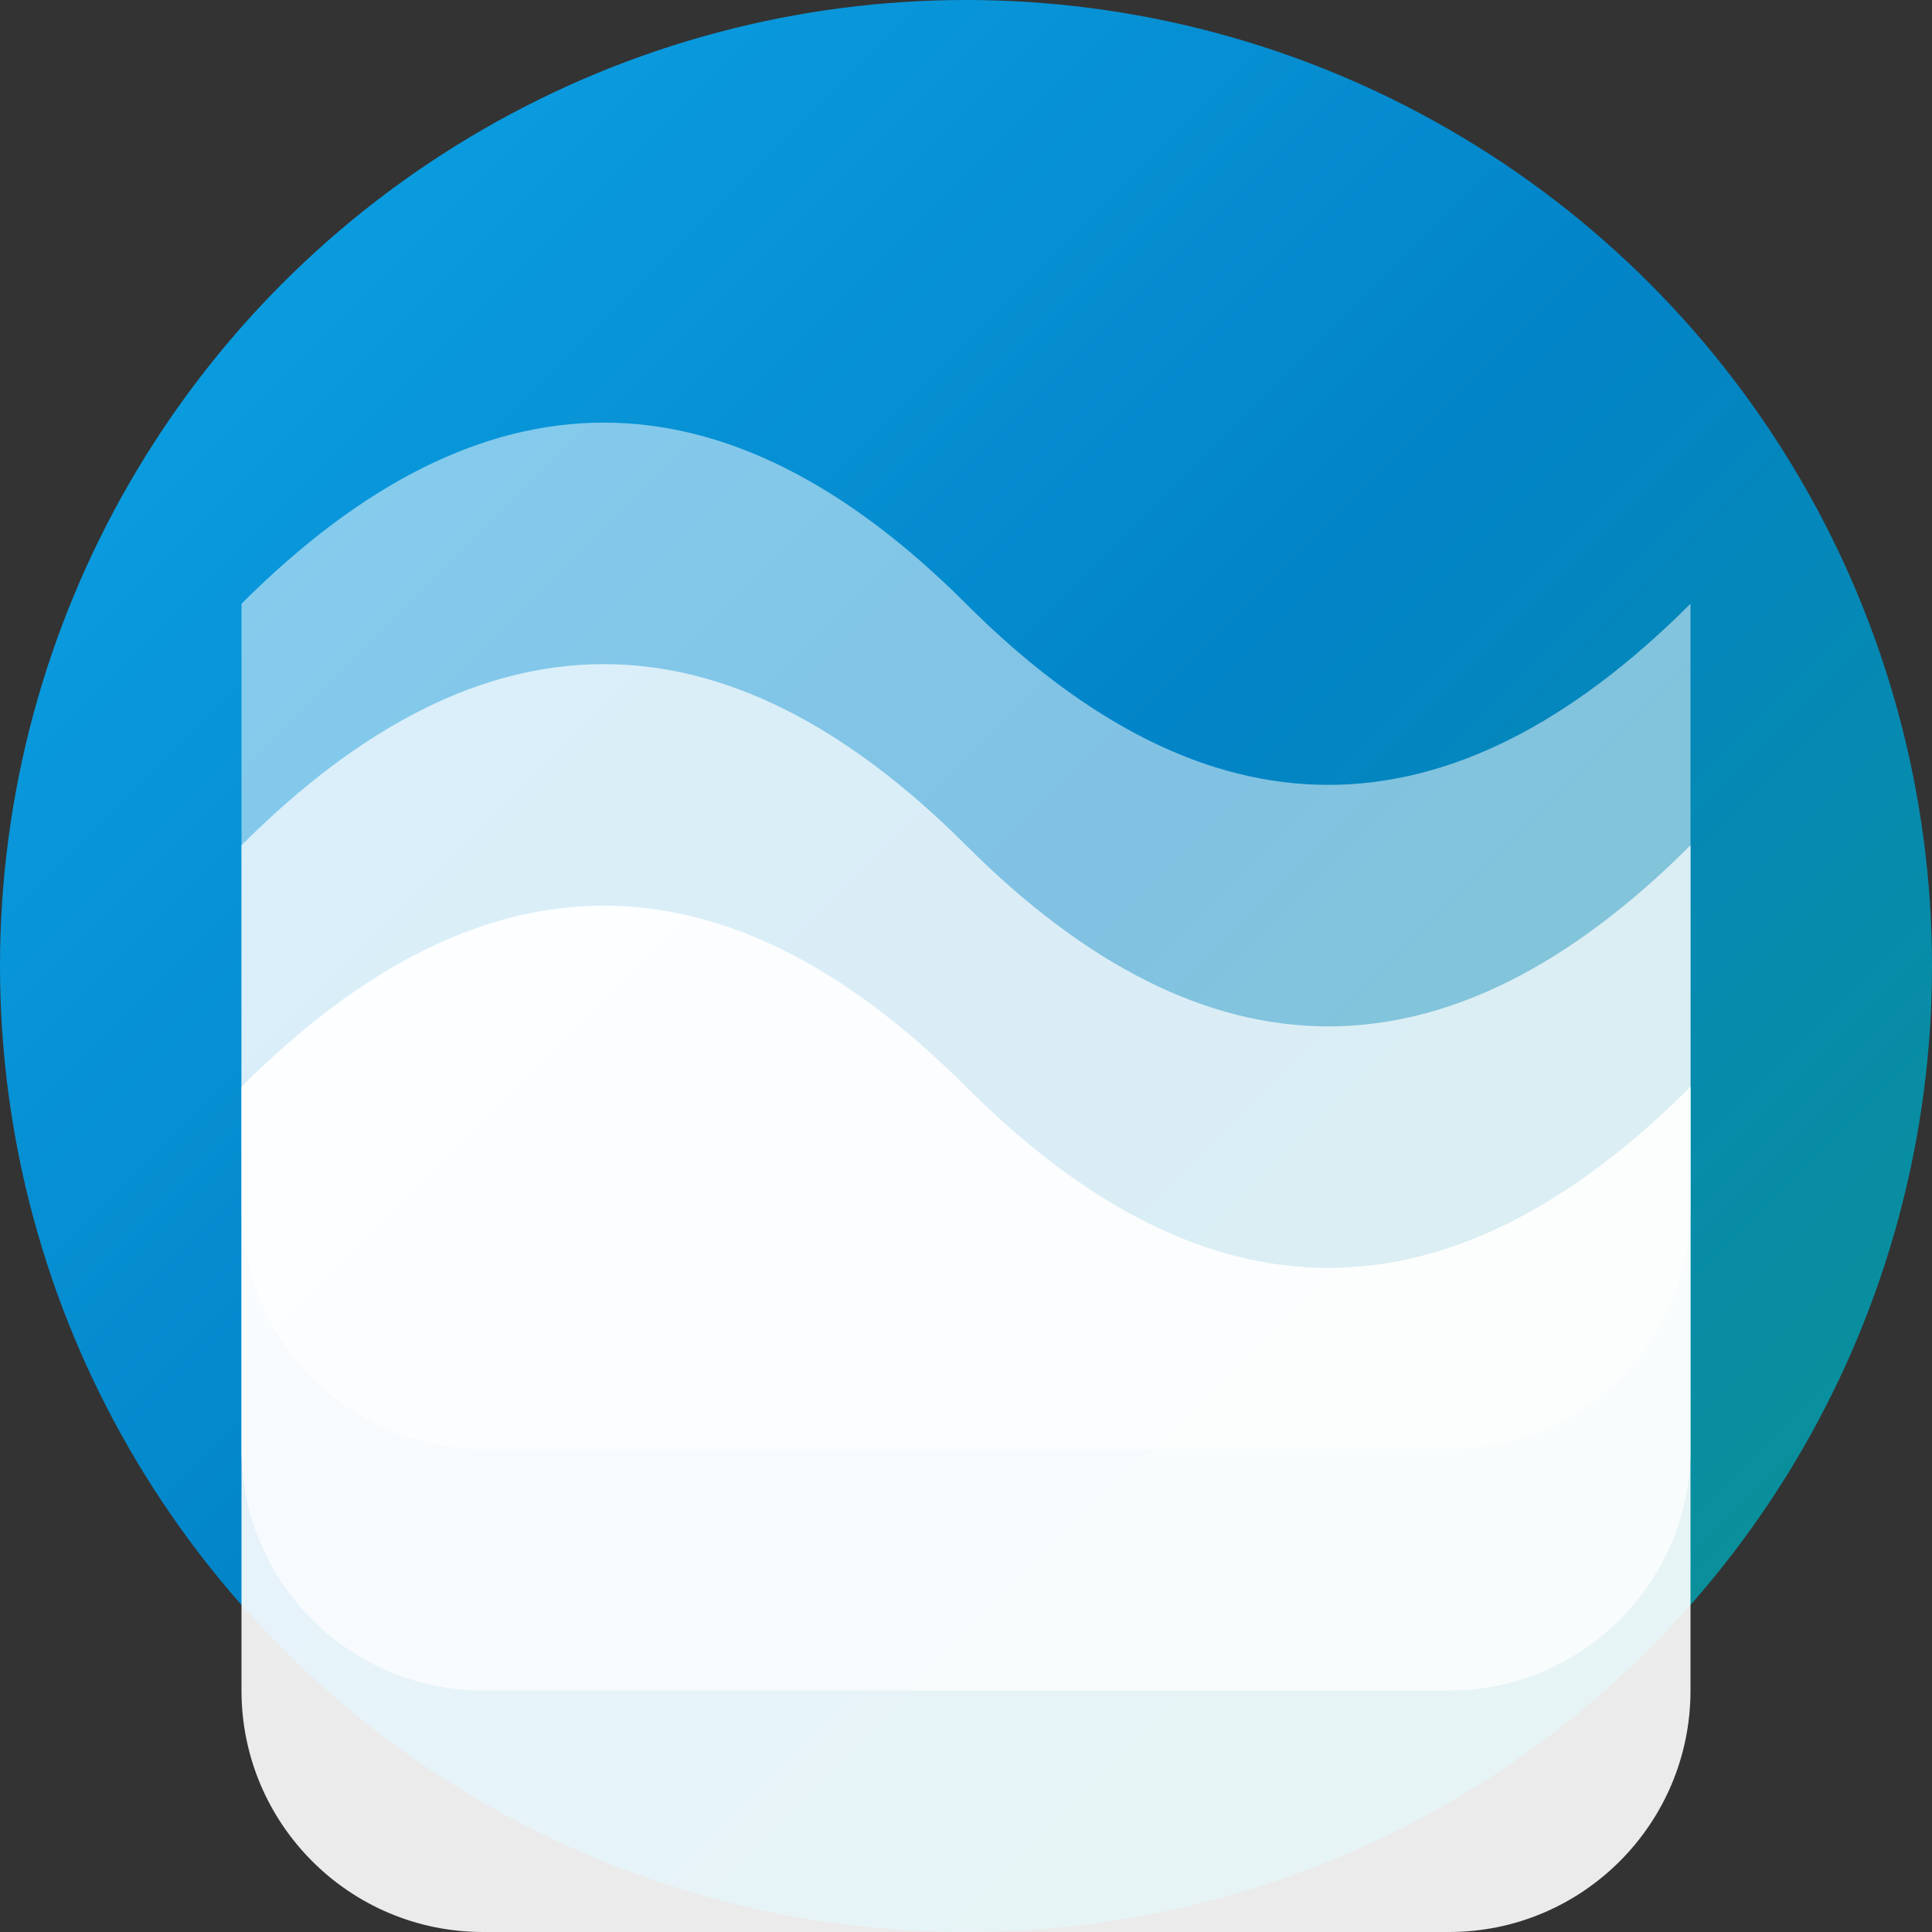 <svg width="32" height="32" viewBox="0 0 32 32" fill="none" xmlns="http://www.w3.org/2000/svg">
  <rect x="0" y="0" width="32" height="32" fill="#333333" stroke="none"/>
  <!-- Background circle -->
  <circle cx="16" cy="16" r="16" fill="url(#gradient)"/>
  
  <!-- Wave design -->
  <path d="M4 18C8 14 12 14 16 18C20 22 24 22 28 18V28C28 30.209 26.209 32 24 32H8C5.791 32 4 30.209 4 28V18Z" fill="white" fill-opacity="0.9"/>
  
  <path d="M4 14C8 10 12 10 16 14C20 18 24 18 28 14V24C28 26.209 26.209 28 24 28H8C5.791 28 4 26.209 4 24V14Z" fill="white" fill-opacity="0.7"/>
  
  <path d="M4 10C8 6 12 6 16 10C20 14 24 14 28 10V20C28 22.209 26.209 24 24 24H8C5.791 24 4 22.209 4 20V10Z" fill="white" fill-opacity="0.5"/>
  
  <!-- Gradient definition -->
  <defs>
    <linearGradient id="gradient" x1="0%" y1="0%" x2="100%" y2="100%">
      <stop offset="0%" style="stop-color:#0ea5e9;stop-opacity:1" />
      <stop offset="50%" style="stop-color:#0284c7;stop-opacity:1" />
      <stop offset="100%" style="stop-color:#0d9488;stop-opacity:1" />
    </linearGradient>
  </defs>
</svg>
